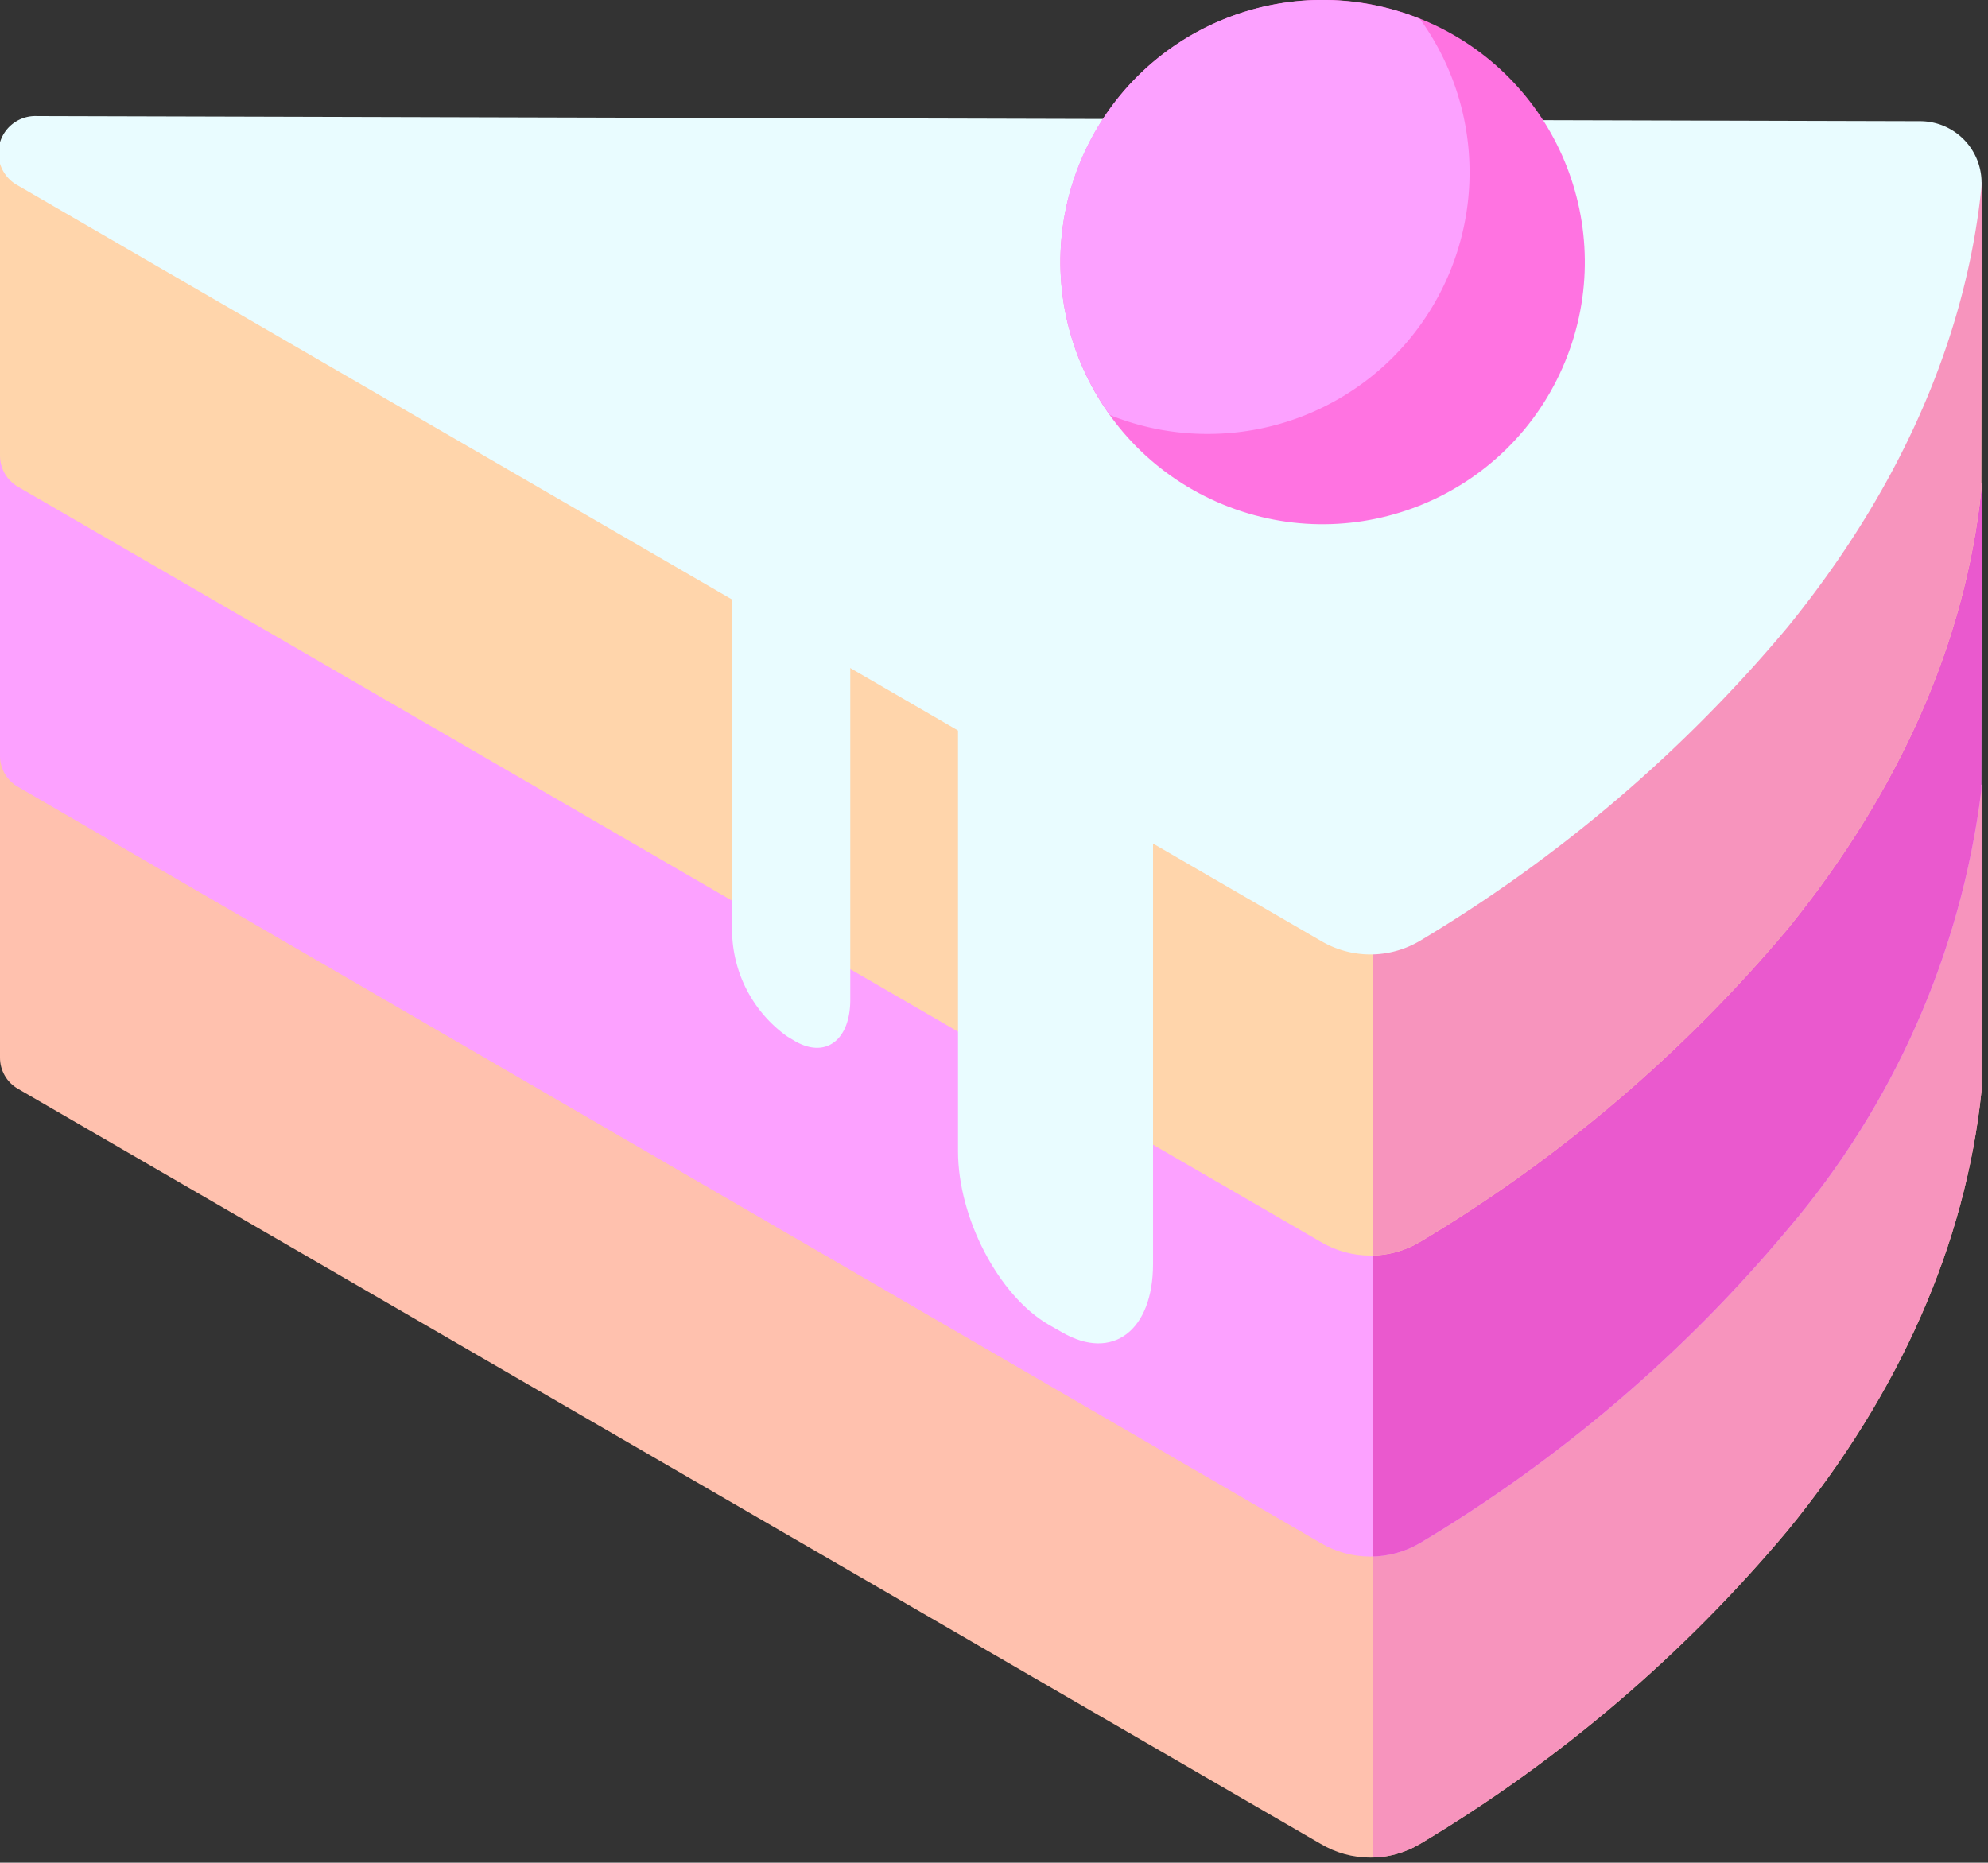 <svg xmlns="http://www.w3.org/2000/svg" xmlns:xlink="http://www.w3.org/1999/xlink" viewBox="0 0 85.62 80.23"><rect x="0" y="0" width="85.62" height="80.23" fill="#333333" stroke="none"/><defs><style>.cls-1{fill:none;}.cls-2{clip-path:url(#clip-path);}.cls-3{fill:#ffc1ae;}.cls-4{fill:#f794bd;}.cls-5{clip-path:url(#clip-path-2);}.cls-6{fill:#fca1ff;}.cls-7{fill:#ea59ce;}.cls-8{clip-path:url(#clip-path-3);}.cls-9{fill:#ffd5ab;}.cls-10{fill:#e9fcff;}.cls-11{fill:#ff73e1;}</style><clipPath id="clip-path"><path class="cls-1" d="M85.35,33.8,0,32.55v13H0a1.54,1.54,0,0,0,.78,1.35L56.88,79.42a4.18,4.18,0,0,0,4.28,0A62.38,62.38,0,0,0,77,65.91C81.83,60,84.65,53.57,85.34,47a2.61,2.61,0,0,0,0-.28h0Z"/></clipPath><clipPath id="clip-path-2"><path class="cls-1" d="M85.35,20.83,0,19.58v13H0A1.53,1.53,0,0,0,.79,33.9L56.88,66.46a4.21,4.21,0,0,0,4.28,0A62.18,62.18,0,0,0,77,52.94a36,36,0,0,0,8.33-18.87,2.43,2.43,0,0,0,0-.27h0Z"/></clipPath><clipPath id="clip-path-3"><path class="cls-1" d="M85.35,7.86,0,6.61v13H0a1.55,1.55,0,0,0,.78,1.36L56.88,53.49a4.18,4.18,0,0,0,4.28,0A62.58,62.58,0,0,0,77,40c4.82-5.94,7.64-12.35,8.33-18.87a2.61,2.61,0,0,0,0-.28h0Z"/></clipPath></defs><title>cake</title><g id="Calque_2" data-name="Calque 2"><g id="Calque_1-2" data-name="Calque 1"><g class="cls-2"><path class="cls-3" d="M85.35,33.8,0,32.55v13H0a1.54,1.54,0,0,0,.78,1.35L56.88,79.42a4.18,4.18,0,0,0,4.28,0A62.38,62.38,0,0,0,77,65.91C81.83,60,84.65,53.57,85.34,47a2.61,2.61,0,0,0,0-.28h0Z"/><rect class="cls-4" x="59.12" y="7.7" width="26.51" height="72.53"/></g><g class="cls-5"><path class="cls-6" d="M85.35,20.83,0,19.58v13H0A1.53,1.53,0,0,0,.79,33.9L56.88,66.46a4.21,4.21,0,0,0,4.28,0A62.18,62.18,0,0,0,77,52.94a36,36,0,0,0,8.33-18.87,2.43,2.43,0,0,0,0-.27h0Z"/><rect class="cls-7" x="59.12" y="7.7" width="26.51" height="72.53"/></g><g class="cls-8"><path class="cls-9" d="M85.35,7.86,0,6.61v13H0a1.55,1.55,0,0,0,.78,1.36L56.88,53.49a4.18,4.18,0,0,0,4.28,0A62.58,62.58,0,0,0,77,40c4.82-5.94,7.64-12.35,8.33-18.87a2.61,2.61,0,0,0,0-.28h0Z"/><rect class="cls-4" x="59.12" y="7.7" width="26.51" height="72.53"/></g><path class="cls-10" d="M.79,8,56.88,40.52a4.18,4.18,0,0,0,4.28,0A62.38,62.38,0,0,0,77,27c4.82-5.94,7.64-12.34,8.33-18.87a2.65,2.65,0,0,0-2.63-2.91L1.59,5A1.59,1.59,0,0,0,.79,8Z"/><path class="cls-10" d="M34.25,44.85l-.35-.21a5.66,5.66,0,0,1-2.37-4.52V25.45l5.09,2.93V43.06C36.62,44.8,35.56,45.6,34.25,44.85Z"/><path class="cls-10" d="M45.75,57.39l-.58-.33c-2.16-1.25-3.91-4.6-3.91-7.48V30.85l8.4,4.85V54.44C49.66,57.32,47.91,58.64,45.75,57.39Z"/><circle class="cls-11" cx="56.96" cy="11.29" r="11.29" transform="translate(24.87 59.68) rotate(-67.66)"/><path class="cls-6" d="M45.67,11.29a11.23,11.23,0,0,0,2.14,6.59,11.21,11.21,0,0,0,4.19.81A11.27,11.27,0,0,0,61.15.81,11.28,11.28,0,0,0,45.67,11.29Z"/></g></g></svg>